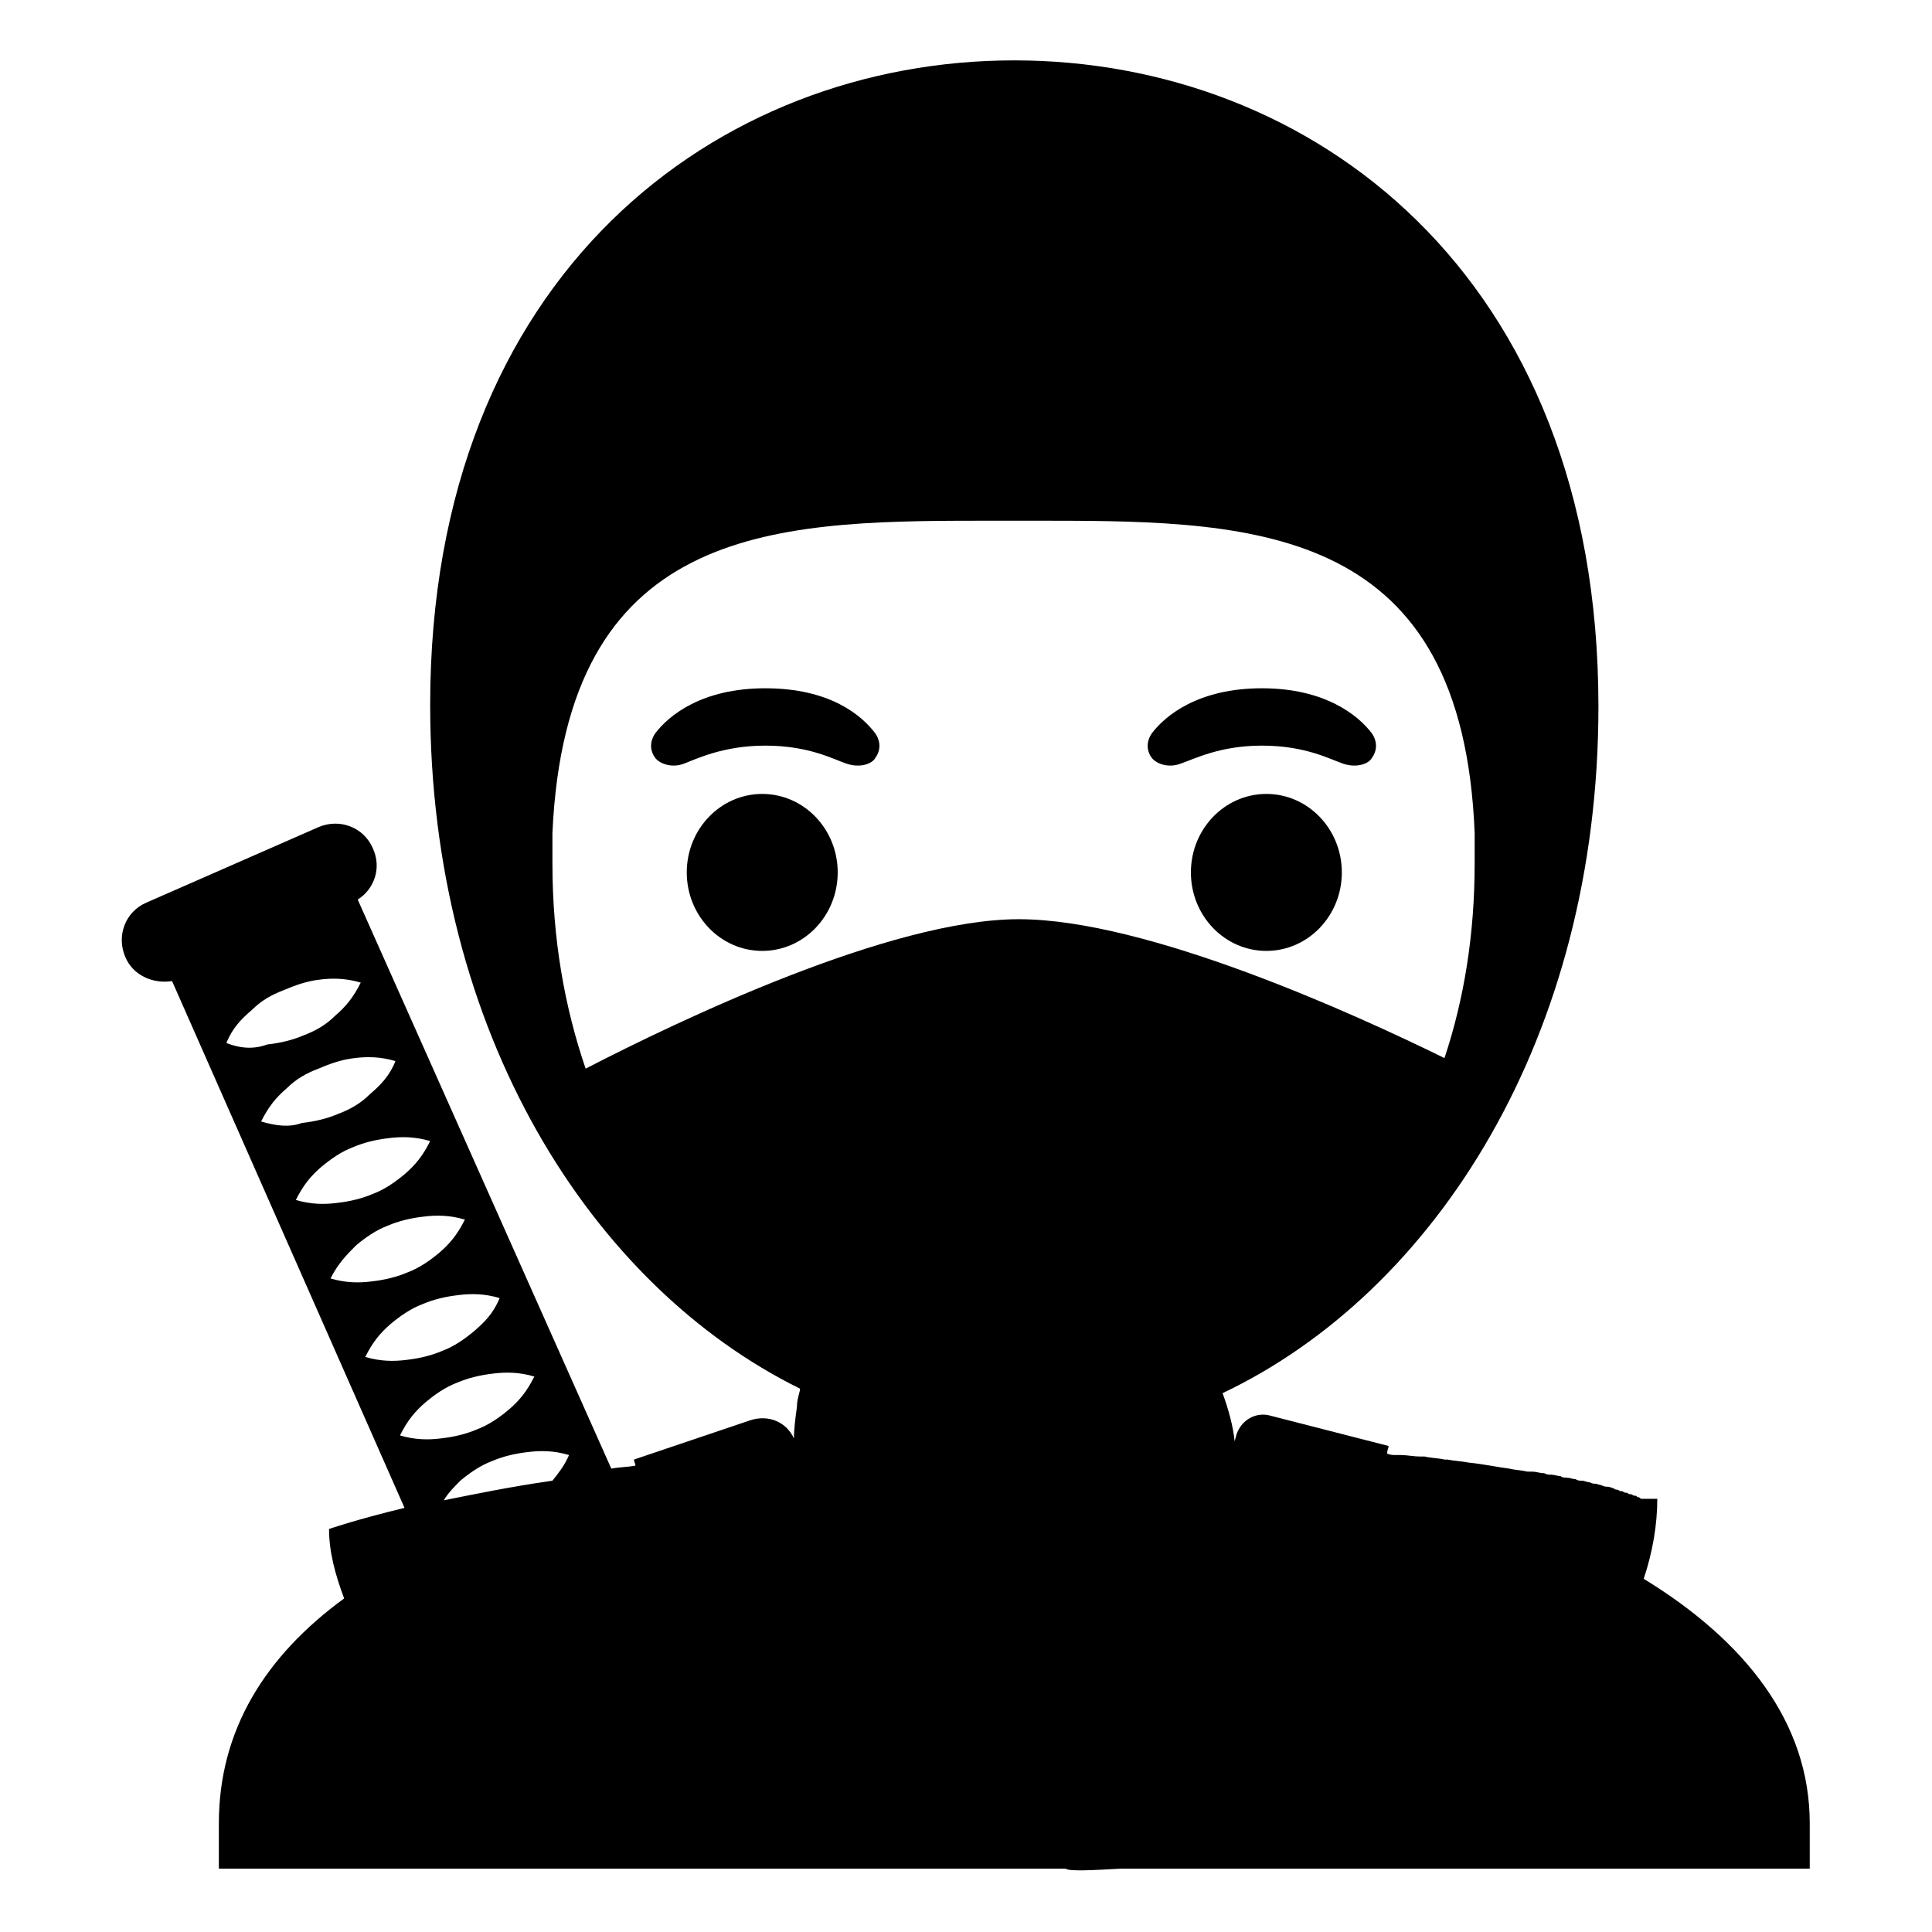 <svg viewBox="0 0 128 128" xmlns="http://www.w3.org/2000/svg">
  <g>
    <path d="M108.9,104.6c0.6-1.8,0.9-3.6,0.9-5.3c0,0,0,0,0,0c0,0,0,0,0,0c0,0-0.1,0-0.1,0c0,0-0.1,0-0.1,0c0,0-0.1,0-0.1,0 c0,0-0.1,0-0.1,0c-0.1,0-0.1,0-0.2,0c-0.1,0-0.1,0-0.2,0c-0.1,0-0.1,0-0.2,0c-0.1,0-0.1,0-0.2-0.1c-0.1,0-0.1,0-0.2-0.1 c-0.1,0-0.2,0-0.3-0.1c-0.1,0-0.2,0-0.3-0.1c-0.1,0-0.2,0-0.3-0.1c-0.1,0-0.2,0-0.3-0.1c-0.1,0-0.2,0-0.3-0.1 c-0.1,0-0.2-0.1-0.4-0.1c-0.1,0-0.2,0-0.4-0.1c-0.1,0-0.3-0.1-0.4-0.1c-0.1,0-0.2,0-0.4-0.1c-0.2,0-0.3-0.1-0.5-0.1 c-0.1,0-0.3,0-0.4-0.1c-0.2,0-0.4-0.1-0.6-0.1c-0.1,0-0.3,0-0.4-0.1c-0.2,0-0.4-0.1-0.7-0.1c-0.1,0-0.2,0-0.4-0.1 c-0.3,0-0.5-0.1-0.8-0.1c-0.1,0-0.2,0-0.3,0c-0.4-0.1-0.8-0.1-1.2-0.2c0,0,0,0,0,0c-0.8-0.1-1.7-0.3-2.7-0.4c0,0,0,0,0,0 c-0.5-0.1-0.9-0.1-1.4-0.2c-0.1,0-0.1,0-0.2,0c-0.4-0.1-0.9-0.1-1.3-0.2c-0.1,0-0.2,0-0.3,0c-0.4,0-0.9-0.1-1.3-0.1 c-0.1,0-0.2,0-0.3,0c-0.2,0-0.4,0-0.6-0.1c0-0.2,0.1-0.4,0.1-0.5l-7.8-2c-1-0.3-2,0.3-2.3,1.3c0,0.1-0.1,0.3-0.1,0.4 c-0.1-1-0.4-2.1-0.8-3.2c14.1-6.7,24.9-23.6,24.9-45.5C105.9,18.1,86.8,4,67.2,4S28.5,18.1,28.5,46.7c0,21.7,10.7,38.5,24.5,45.3 l0,0.1c-0.1,0.4-0.2,0.7-0.2,1.1l0,0l0,0c-0.1,0.7-0.2,1.5-0.2,2.1c-0.5-1.1-1.7-1.6-2.9-1.2l-7.7,2.6c0,0.1,0.1,0.3,0.1,0.4 c-0.5,0.1-1.1,0.1-1.6,0.2L23.7,59.6c1.1-0.7,1.6-2.1,1-3.4c-0.6-1.4-2.2-2-3.6-1.4l-11.4,5c-1.4,0.6-2,2.2-1.4,3.6 c0.5,1.2,1.8,1.8,3.1,1.6l15.4,34.9c-3.3,0.8-5,1.4-5,1.4c0,1.5,0.4,3,1,4.6c-5.2,3.8-8.3,8.7-8.3,14.9v3h44.7c0,0,0,0,0,0h11.4 c0.2,0.2,1.9,0.1,3.7,0h0.5c0,0,0,0,0,0h45.1v-3C119.9,114.1,115.6,108.7,108.9,104.6z M36.6,57.2c0-0.7,0-1.4,0-2 C37.5,35,50.9,34.5,64.8,34.5h4.7c14,0,27.4,0.5,28.2,20.7c0,0.7,0,1.3,0,2c0,4.7-0.7,9-2,12.9c-5.9-2.9-19.7-9.2-28.2-9.2 c-8.5,0-22.5,6.7-28.7,9.9C37.4,66.7,36.6,62.2,36.6,57.2z M15,69.1c0.4-1,1-1.6,1.7-2.2c0.6-0.6,1.3-1,2.1-1.3 c0.7-0.3,1.5-0.6,2.4-0.7c0.8-0.1,1.7-0.1,2.7,0.2c-0.5,1-1,1.6-1.7,2.2c-0.6,0.6-1.3,1-2.1,1.3c-0.7,0.3-1.5,0.5-2.4,0.6 C16.9,69.5,16,69.5,15,69.1z M17.3,74.3c0.5-1,1-1.6,1.7-2.2c0.6-0.6,1.3-1,2.1-1.3c0.7-0.3,1.5-0.6,2.4-0.7 c0.8-0.1,1.7-0.1,2.7,0.2c-0.4,1-1,1.6-1.7,2.2c-0.6,0.6-1.3,1-2.1,1.3c-0.7,0.3-1.5,0.5-2.4,0.6C19.2,74.7,18.3,74.6,17.3,74.3z M19.6,79.5c0.5-1,1-1.6,1.7-2.2c0.6-0.5,1.3-1,2.1-1.3c0.7-0.3,1.5-0.5,2.4-0.6c0.8-0.1,1.7-0.1,2.7,0.2c-0.5,1-1,1.6-1.7,2.2 c-0.6,0.5-1.3,1-2.1,1.3c-0.7,0.3-1.5,0.5-2.4,0.6C21.5,79.8,20.6,79.8,19.6,79.5z M21.9,84.7c0.5-1,1.1-1.6,1.7-2.2 c0.6-0.5,1.3-1,2.1-1.3c0.7-0.3,1.5-0.5,2.4-0.6c0.8-0.1,1.7-0.1,2.7,0.2c-0.5,1-1,1.6-1.7,2.2c-0.6,0.5-1.3,1-2.1,1.3 c-0.7,0.3-1.5,0.5-2.4,0.6C23.8,85,22.9,85,21.9,84.7z M24.2,89.9c0.5-1,1-1.6,1.7-2.2c0.6-0.5,1.3-1,2.1-1.3 c0.7-0.3,1.5-0.5,2.4-0.6c0.8-0.1,1.7-0.1,2.7,0.2c-0.4,1-1,1.6-1.7,2.2c-0.6,0.5-1.3,1-2.1,1.3c-0.7,0.3-1.5,0.5-2.4,0.6 C26.1,90.2,25.2,90.2,24.2,89.9z M28.2,92.9c0.6-0.5,1.3-1,2.1-1.3c0.7-0.3,1.5-0.5,2.4-0.6c0.8-0.1,1.7-0.1,2.7,0.2 c-0.5,1-1,1.6-1.7,2.2c-0.6,0.5-1.3,1-2.1,1.3c-0.7,0.3-1.5,0.5-2.4,0.6c-0.8,0.1-1.7,0.1-2.7-0.2C27,94.1,27.5,93.5,28.2,92.9z M30.5,98.1c0.6-0.5,1.3-1,2.1-1.3c0.7-0.3,1.5-0.5,2.4-0.6c0.8-0.1,1.7-0.1,2.7,0.2c-0.3,0.7-0.7,1.2-1.1,1.7 c-2.8,0.4-5.2,0.9-7.2,1.3C29.7,98.9,30.1,98.5,30.5,98.1z"/>
    <ellipse cx="50.5" cy="57.8" rx="5" ry="5.2"/>
    <ellipse cx="83.9" cy="57.8" rx="5" ry="5.2"/>
    <path d="M50.7,45.6c-4.2,0-6.4,1.8-7.3,3c-0.4,0.6-0.3,1.2,0,1.6c0.3,0.4,1.1,0.7,1.9,0.4s2.6-1.2,5.4-1.2c2.9,0,4.5,0.9,5.4,1.2 c0.9,0.3,1.7,0,1.9-0.4c0.3-0.4,0.4-1,0-1.6C57.1,47.4,55,45.6,50.7,45.6z"/>
    <path d="M78.2,50.6c0.9-0.3,2.6-1.2,5.4-1.2c2.9,0,4.5,0.9,5.4,1.2c0.9,0.3,1.7,0,1.9-0.4c0.3-0.4,0.4-1,0-1.6 c-0.9-1.2-3.1-3-7.3-3c-4.2,0-6.4,1.8-7.3,3c-0.4,0.6-0.3,1.2,0,1.6C76.6,50.6,77.4,50.9,78.2,50.6z"/>
  </g>
</svg>